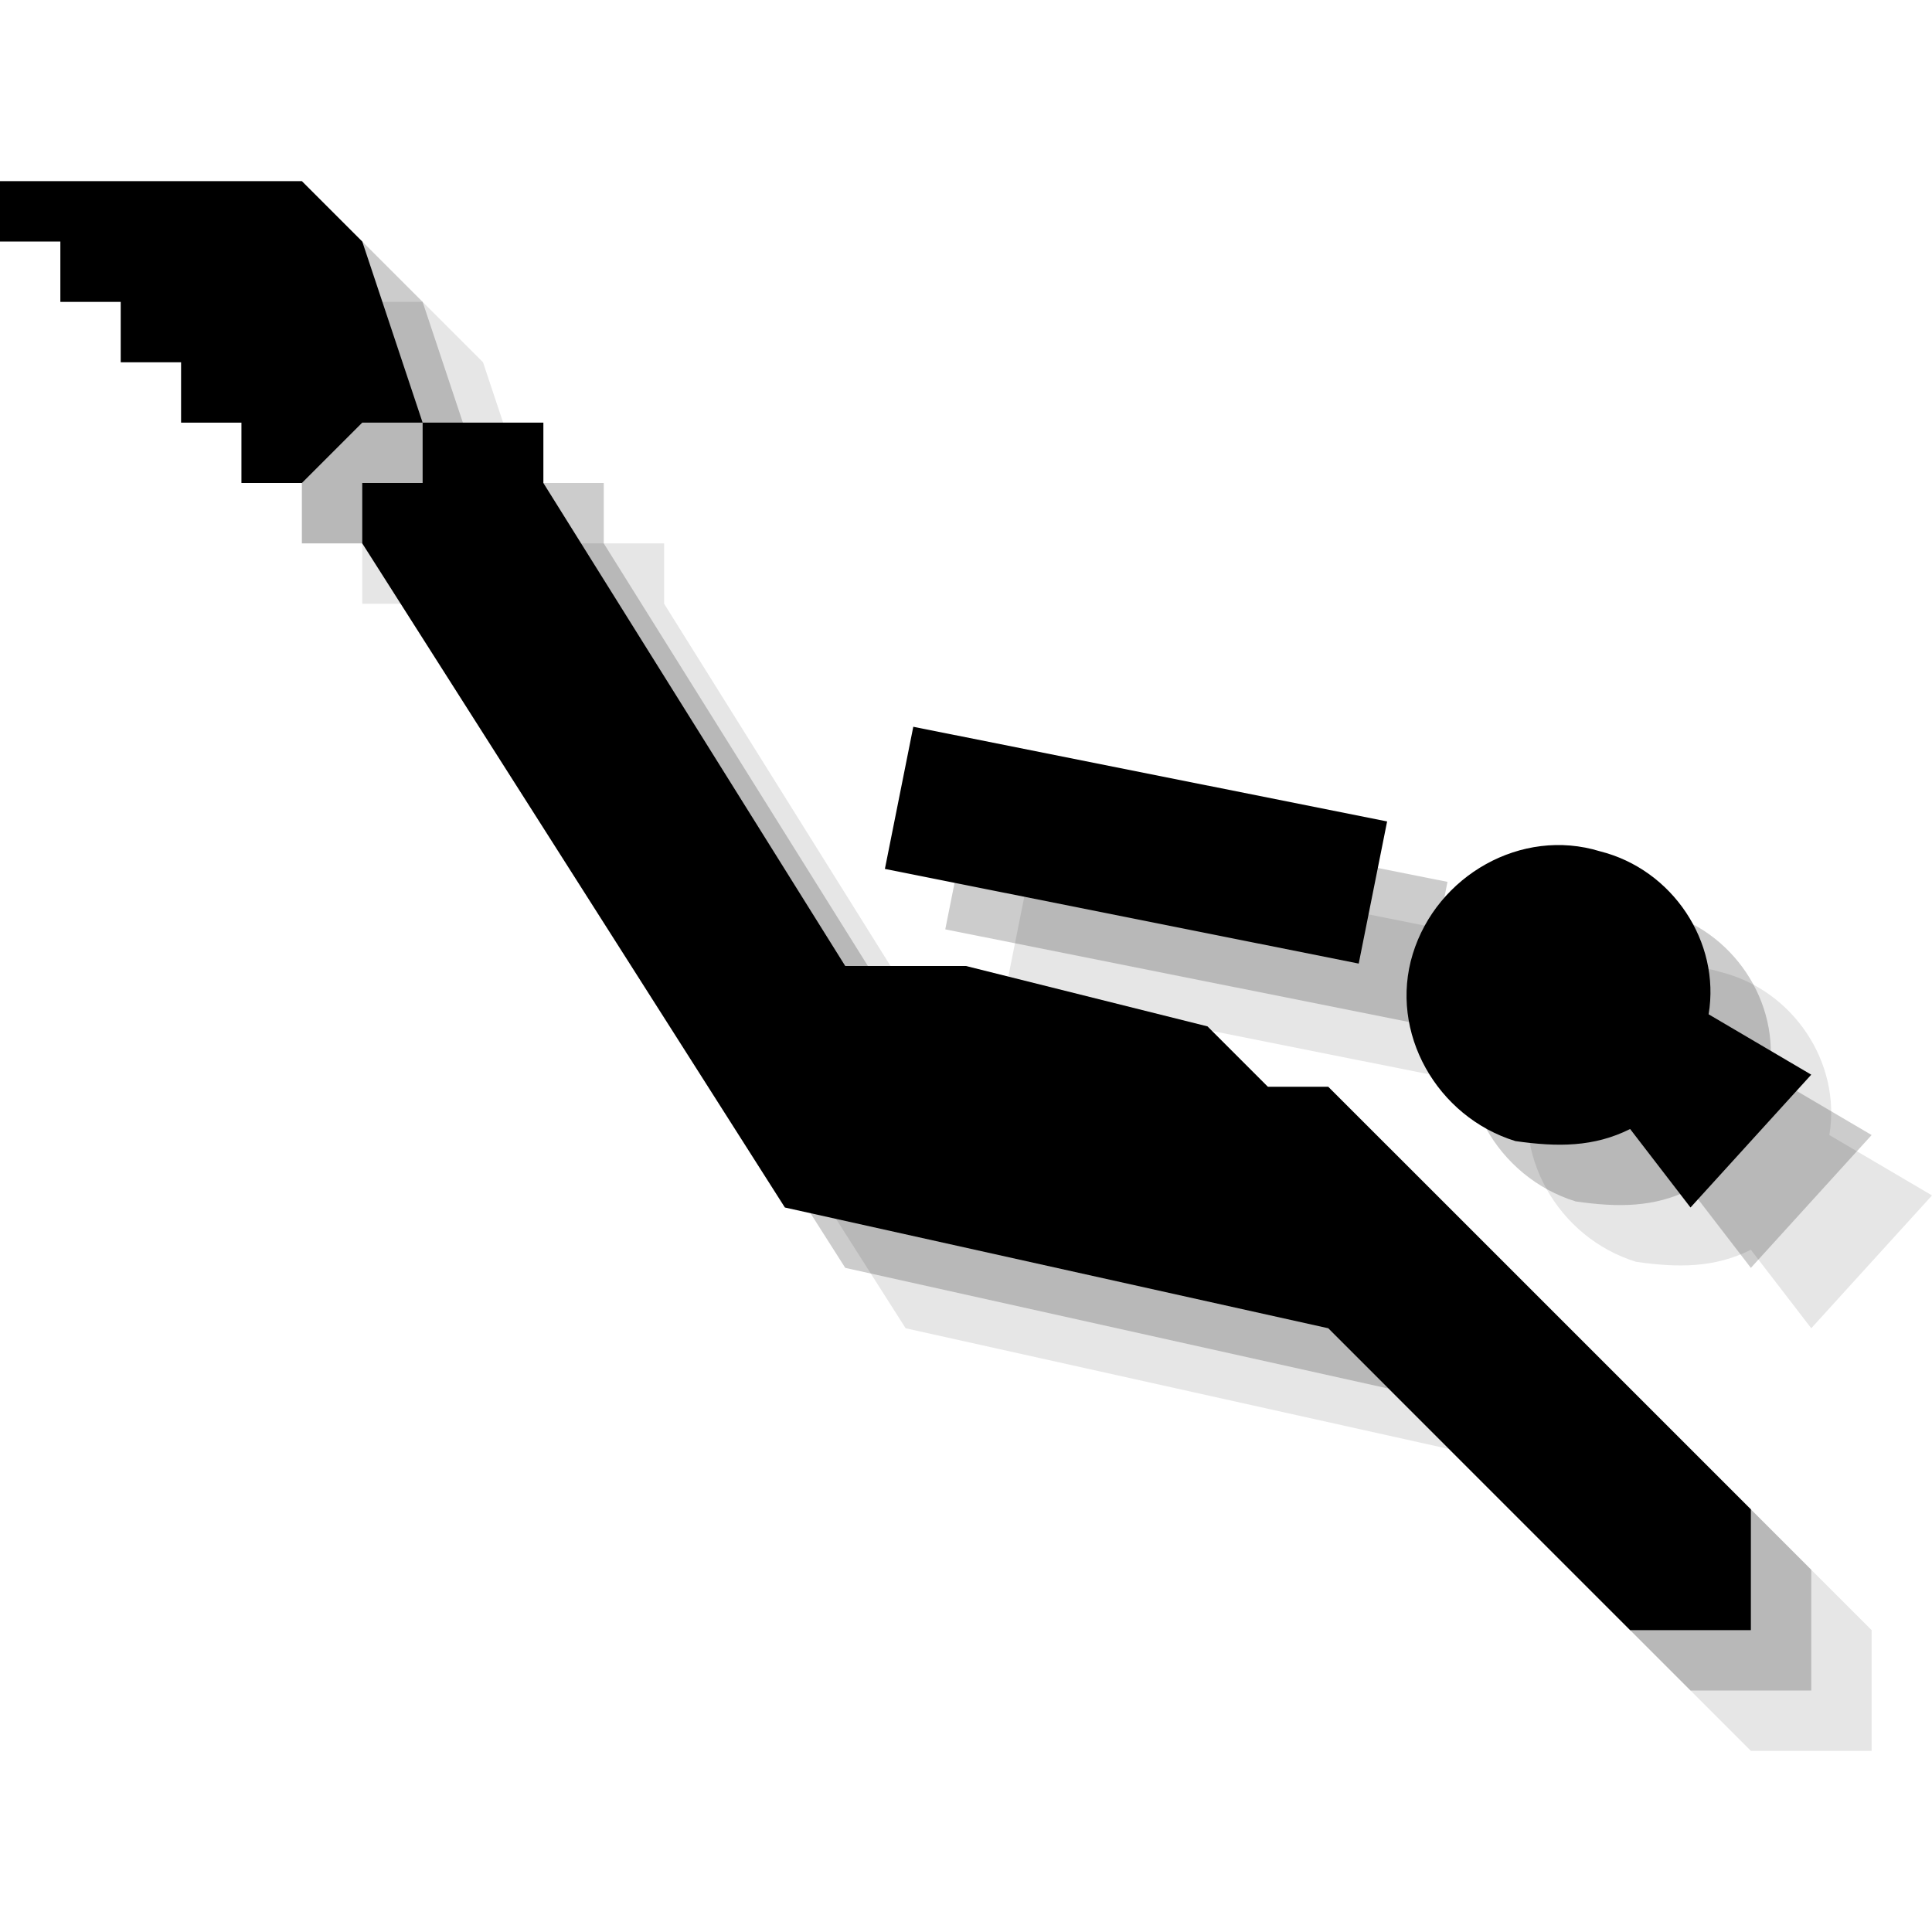 <?xml version="1.0" encoding="utf-8"?>
<!-- Generator: Adobe Illustrator 18.1.1, SVG Export Plug-In . SVG Version: 6.00 Build 0)  -->
<svg version="1.1" id="Icons" xmlns="http://www.w3.org/2000/svg" xmlns:xlink="http://www.w3.org/1999/xlink" x="0px" y="0px"
	 viewBox="0 0 32 32" enable-background="new 0 0 32 32" xml:space="preserve">
<g opacity="0.1">
	<polygon points="2,6 2,5 7,5 8,6 9,9 8,9 7,10 6,10 6,9 5,9 5,8 4,8 4,7 3,7 3,6 	"/>
	<polygon points="8,10 9,10 9,9 11,9 11,10 16,18 18,18 22,19 23,20 24,20 31,27 31,29 30,29 29,29 24,24 15,22 8,11 	"/>
	<rect x="16.8" y="14.8" transform="matrix(0.981 0.196 -0.196 0.981 3.548 -3.773)" width="8" height="2.4"/>
	<path d="M29,20.7l1,1.3l2-2.2l-1.7-1c0.2-1.2-0.6-2.4-1.8-2.7c-1.3-0.4-2.7,0.4-3.1,1.7c-0.4,1.3,0.4,2.7,1.7,3.1
		C27.8,21,28.4,21,29,20.7z"/>
</g>
<g opacity="0.2">
	<polygon points="1,5 1,4 6,4 7,5 8,8 7,8 6,9 5,9 5,8 4,8 4,7 3,7 3,6 2,6 2,5 	"/>
	<polygon points="7,9 8,9 8,8 10,8 10,9 15,17 17,17 21,18 22,19 23,19 30,26 30,28 29,28 28,28 23,23 14,21 7,10 	"/>
	<rect x="15.8" y="13.8" transform="matrix(0.981 0.196 -0.196 0.981 3.332 -3.596)" width="8" height="2.4"/>
	<path d="M28,19.7l1,1.3l2-2.2l-1.7-1c0.2-1.2-0.6-2.4-1.8-2.7c-1.3-0.4-2.7,0.4-3.1,1.7c-0.4,1.3,0.4,2.7,1.7,3.1
		C26.8,20,27.4,20,28,19.7z"/>
</g>
<g>
	<polygon points="0,4 0,3 5,3 6,4 7,7 6,7 5,8 4,8 4,7 3,7 3,6 2,6 2,5 1,5 1,4 	"/>
	<polygon points="6,8 7,8 7,7 9,7 9,8 14,16 16,16 20,17 21,18 22,18 29,25 29,27 28,27 27,27 22,22 13,20 6,9 	"/>
	<rect x="14.8" y="12.8" transform="matrix(0.981 0.196 -0.196 0.981 3.117 -3.42)" width="8" height="2.4"/>
	<path d="M27,18.7l1,1.3l2-2.2l-1.7-1c0.2-1.2-0.6-2.4-1.8-2.7c-1.3-0.4-2.7,0.4-3.1,1.7c-0.4,1.3,0.4,2.7,1.7,3.1
		C25.8,19,26.4,19,27,18.7z"/>
</g>
</svg>
